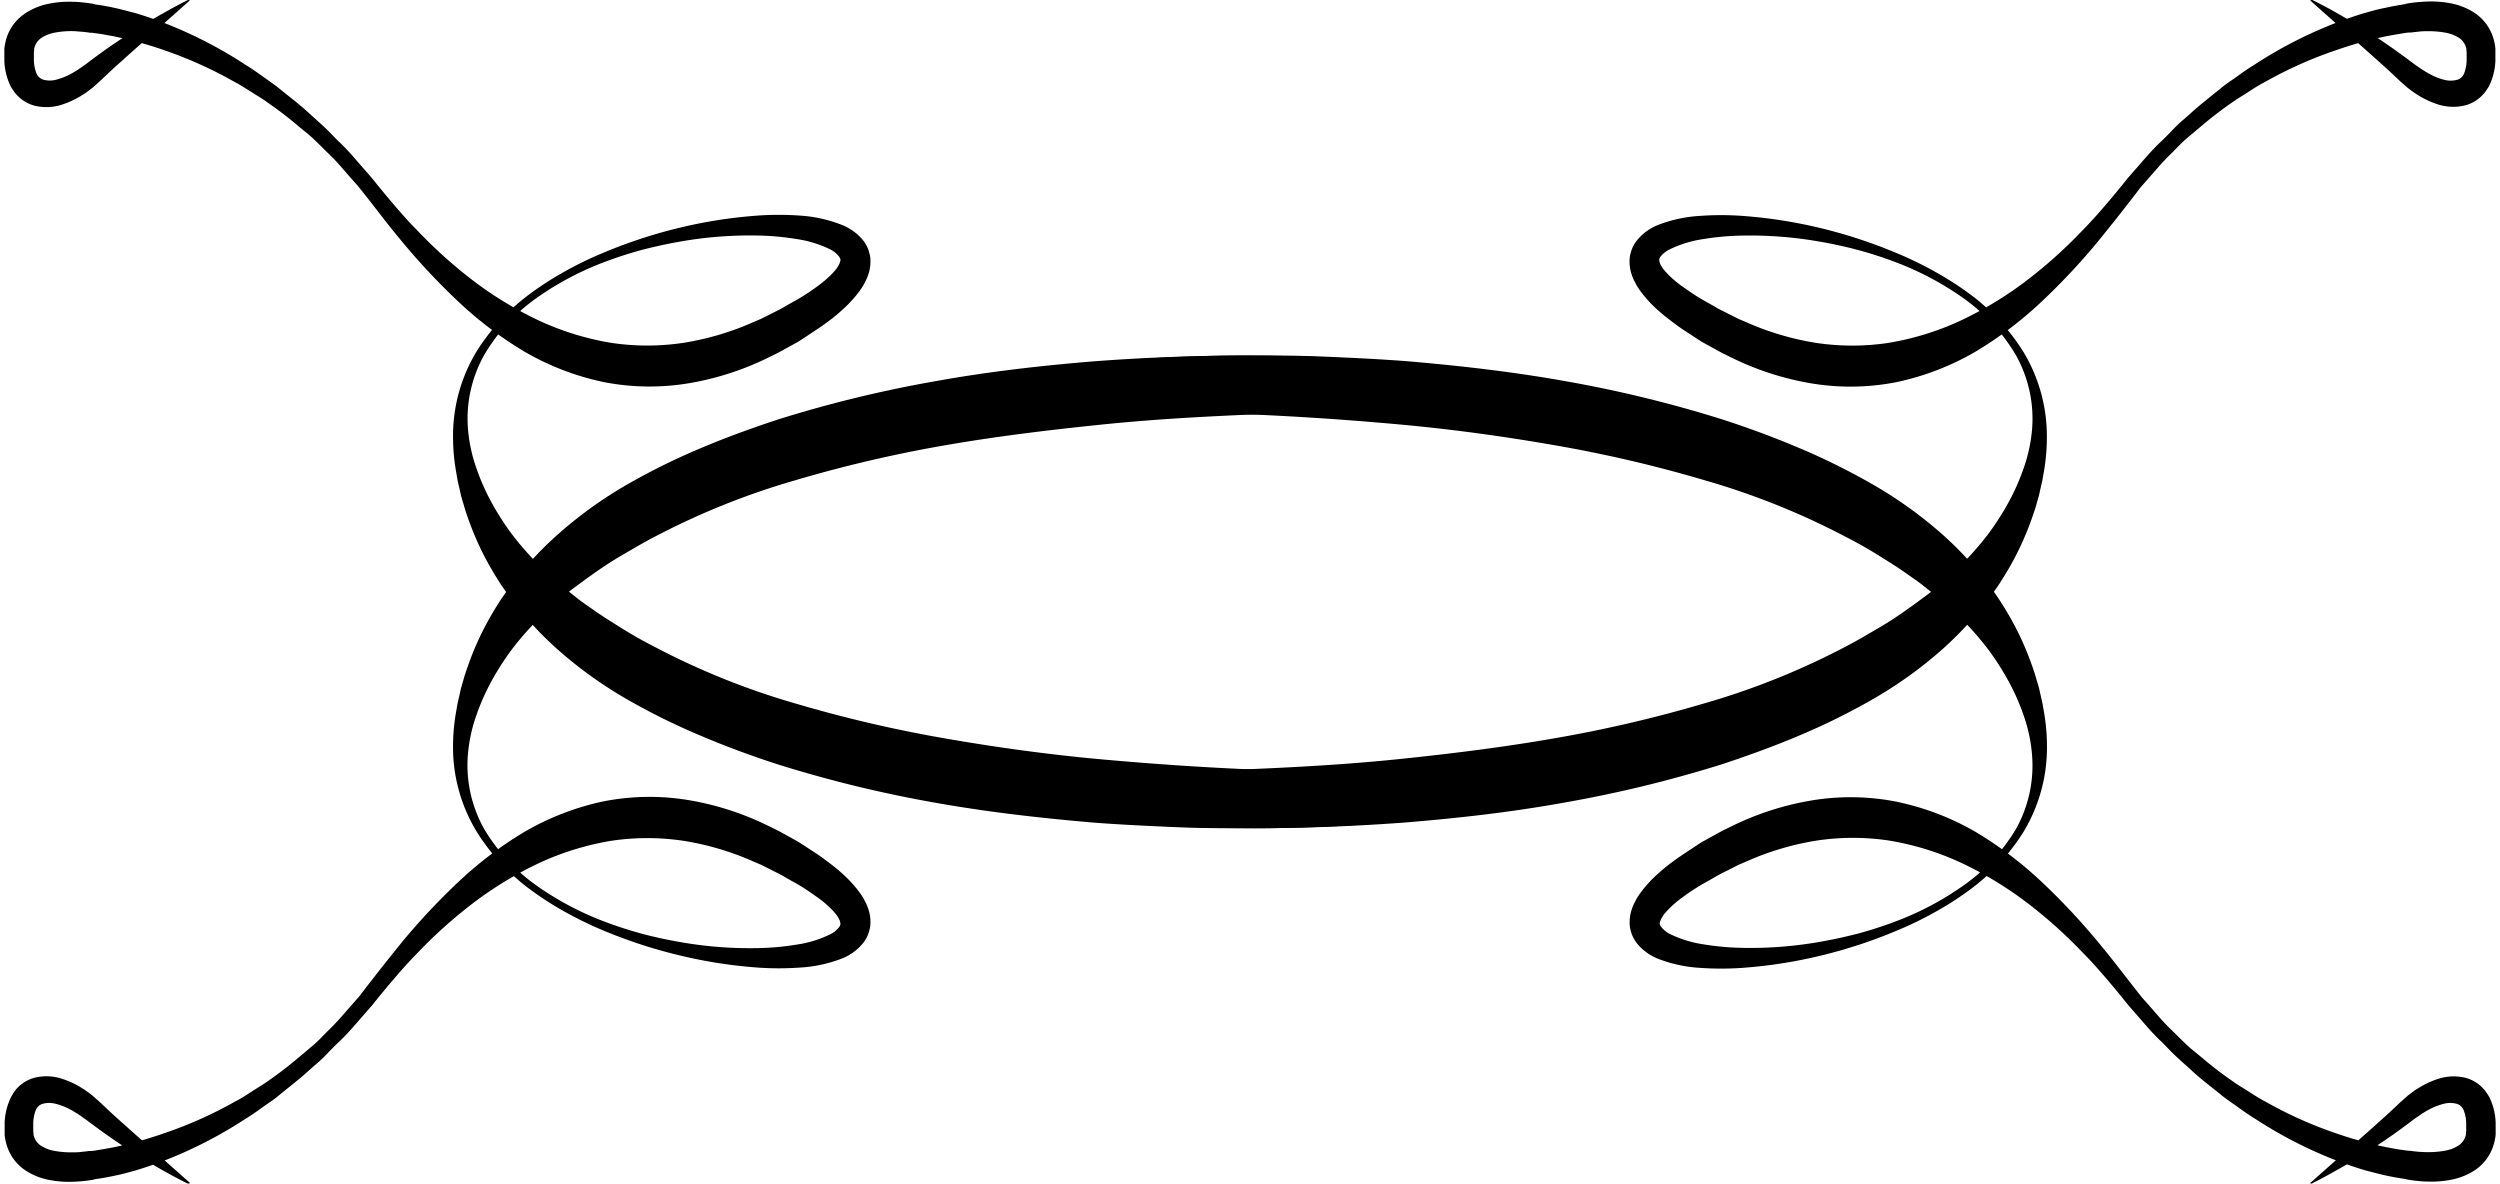 <svg id="Layer_1" data-name="Layer 1" xmlns="http://www.w3.org/2000/svg" viewBox="0 0 500 236.71"><title>3</title><path d="M37.77,236.83c-2.44-1.19-4.81-2.5-7.14-3.88s-4.63-2.82-6.88-4.33-4.45-3.11-6.63-4.75l-1.58-1.1c-.5-.28-.94-.6-1.47-.86a12.58,12.58,0,0,0-3.1-1.19,5,5,0,0,0-2.53.07A2.19,2.19,0,0,0,7.17,222a7.53,7.53,0,0,0-.52,2.68l0,.82,0,.41v.21c0-.06,0,.15,0-.13v.11l0,.12.06.5a.54.54,0,0,0,0,.17l0,.11a3.49,3.49,0,0,0,.16.5,3.39,3.39,0,0,0,1.38,1.68,7.33,7.33,0,0,0,2.66,1,18.38,18.38,0,0,0,3.39.29c.59,0,1.19,0,1.78-.07s1.24-.12,1.7-.2l.2,0h.11c.49,0,1.15-.13,1.75-.23s1.23-.2,1.85-.32c1.24-.2,2.48-.51,3.72-.78,2.47-.62,4.92-1.35,7.34-2.19A83.09,83.09,0,0,0,47,220.32c1.15-.59,2.24-1.29,3.33-2s2.21-1.35,3.26-2.11a76.28,76.28,0,0,0,6.17-4.74c1-.84,2-1.67,3-2.53s1.87-1.81,2.78-2.73c1.9-1.78,3.54-3.82,5.27-5.75.41-.48.9-1,1.25-1.45l1.2-1.58,2.46-3.16c1.65-2.1,3.32-4.18,5-6.24a132.81,132.81,0,0,1,11.1-11.78A76.35,76.35,0,0,1,105,166.31a53.3,53.3,0,0,1,15.81-6.06,47.66,47.66,0,0,1,17.13-.19A57.72,57.72,0,0,1,154,165.34c.62.31,1.27.6,1.87.93l1.82,1,1.81,1c.6.34,1.16.75,1.75,1.12,1.16.78,2.3,1.46,3.46,2.33s2.25,1.67,3.35,2.64a26.85,26.85,0,0,1,3.16,3.23,18.29,18.29,0,0,1,1.43,2c.21.39.42.8.62,1.2a10.67,10.67,0,0,1,.5,1.35,8,8,0,0,1,.26,3.23,8.94,8.94,0,0,1-.47,1.67,7.62,7.62,0,0,1-.83,1.44,10.34,10.34,0,0,1-4.31,3.21,27.59,27.59,0,0,1-8.54,1.83,59.89,59.89,0,0,1-8.24,0,96.17,96.17,0,0,1-16-2.51A99.18,99.18,0,0,1,120.44,186a71.56,71.56,0,0,1-7.21-3.5,63.81,63.81,0,0,1-6.78-4.3,42.28,42.28,0,0,1-11-11.68A32.58,32.58,0,0,1,90.64,151a40.54,40.54,0,0,1,.52-8.3l.36-2.06.46-2,.22-1,.29-1c.2-.68.38-1.38.6-2a62.52,62.52,0,0,1,3.13-7.8,64,64,0,0,1,4.23-7.33,68.6,68.6,0,0,1,11.19-12.69A84.07,84.07,0,0,1,125.26,97a132.91,132.91,0,0,1,14.85-7.35c5.06-2.15,10.2-4,15.38-5.72a248.5,248.5,0,0,1,31.59-7.69c10.63-1.93,21.33-3.13,32-4,5.35-.4,10.71-.69,16.07-.88s10.72-.28,16.07-.23c10.71.05,21.41.57,32.07,1.62l-.55,9.73q-7.84-.08-15.68,0c-5.23.08-10.45.19-15.67.38-10.43.43-20.85,1-31.21,2.07S199.54,87.24,189.34,89a265.28,265.28,0,0,0-30.1,7A149.17,149.17,0,0,0,131,107.32c-2.23,1.15-4.37,2.43-6.53,3.68s-4.23,2.62-6.24,4.07c-1,.7-2,1.45-3,2.18s-2,1.52-2.9,2.32a60.17,60.17,0,0,0-5.43,5.05,57.8,57.8,0,0,0-4.83,5.67,55.08,55.08,0,0,0-4,6.36,45.25,45.25,0,0,0-3,7,31.28,31.28,0,0,0-1.5,7.39,26,26,0,0,0,3.24,14.71,36.71,36.71,0,0,0,10.47,11.34,60,60,0,0,0,13.81,7.3,77.91,77.91,0,0,0,7.46,2.4q3.79,1,7.65,1.65a79.85,79.85,0,0,0,15.49,1.18,52.83,52.83,0,0,0,7.59-.69,22.76,22.76,0,0,0,6.77-2.07,5,5,0,0,0,1.88-1.59c.24-.45.18-.58,0-1.21a4.87,4.87,0,0,0-.24-.48l-.34-.54a12.47,12.47,0,0,0-1-1.14,20.64,20.64,0,0,0-2.58-2.23c-1-.7-1.85-1.32-3-2.06-1-.66-2.17-1.26-3.25-1.89-.55-.31-1.09-.64-1.65-.93l-1.68-.84-1.68-.85c-.56-.28-1.15-.5-1.72-.75a56,56,0,0,0-14.1-4.19,48.64,48.64,0,0,0-14.44,0,56.13,56.13,0,0,0-14.06,4.28,73.41,73.41,0,0,0-13.05,7.79,94.05,94.05,0,0,0-11.61,10.33c-1.83,1.86-3.57,3.82-5.26,5.82-.86,1-1.67,2-2.5,3l-1.24,1.55c-.46.57-.89,1-1.34,1.55-1.79,2-3.47,4.09-5.44,5.93-1,.94-1.9,1.89-2.84,2.86s-2,1.8-3,2.71c-2,1.85-4.13,3.44-6.21,5.16-1,.85-2.18,1.58-3.27,2.37s-2.2,1.57-3.36,2.27a86.79,86.79,0,0,1-14.37,7.6A78.38,78.38,0,0,1,27,234.12c-1.33.36-2.64.75-4,1-.67.15-1.36.29-2.05.41s-1.35.23-2.18.33l.32,0c-.86.17-1.53.26-2.29.34s-1.48.13-2.24.15A20.19,20.19,0,0,1,9.91,236a13.1,13.1,0,0,1-4.79-1.9,9.32,9.32,0,0,1-3.58-4.49A10.93,10.93,0,0,1,.93,227l0-.39V224.5a12.64,12.64,0,0,1,1.29-5.1A13.37,13.37,0,0,1,3,218.14,7.74,7.74,0,0,1,4.1,217a7.45,7.45,0,0,1,2.76-1.44,10,10,0,0,1,5.41.15,17.55,17.55,0,0,1,4.26,2c.65.39,1.28.89,1.9,1.35l1.58,1.4q1.44,1.37,2.91,2.72l3,2.69,12.05,10.69Z"/><path d="M462.07,236.58l12.05-10.69,3-2.69q1.47-1.34,2.91-2.72l1.58-1.4c.63-.45,1.25-1,1.9-1.35a17.55,17.55,0,0,1,4.26-2,10,10,0,0,1,5.41-.15A7.45,7.45,0,0,1,495.9,217a7.74,7.74,0,0,1,1.1,1.12,13.37,13.37,0,0,1,.84,1.25,12.64,12.64,0,0,1,1.29,5.1v2.08l0,.39a10.93,10.93,0,0,1-.61,2.63,9.32,9.32,0,0,1-3.58,4.49,13.1,13.1,0,0,1-4.79,1.9,20.19,20.19,0,0,1-4.63.35c-.75,0-1.49-.07-2.24-.15s-1.43-.17-2.29-.34l.32,0c-.82-.1-1.47-.2-2.18-.33s-1.38-.26-2.05-.41c-1.36-.29-2.67-.68-4-1a78.38,78.38,0,0,1-7.72-2.75,86.79,86.79,0,0,1-14.37-7.6c-1.16-.7-2.26-1.48-3.36-2.27s-2.22-1.53-3.27-2.37c-2.08-1.72-4.26-3.3-6.21-5.16-1-.9-2-1.78-3-2.71s-1.88-1.92-2.84-2.86c-2-1.84-3.65-3.94-5.44-5.93-.45-.52-.87-1-1.34-1.55l-1.24-1.55c-.83-1-1.65-2-2.5-3-1.7-2-3.44-4-5.26-5.82a94.05,94.05,0,0,0-11.61-10.33,73.41,73.41,0,0,0-13.05-7.79,56.13,56.13,0,0,0-14.06-4.28,48.64,48.64,0,0,0-14.44,0,56,56,0,0,0-14.1,4.19c-.57.25-1.15.47-1.72.75l-1.68.85-1.68.84c-.56.29-1.1.62-1.65.93-1.07.63-2.26,1.24-3.25,1.89-1.18.74-2.08,1.37-3,2.06a20.64,20.64,0,0,0-2.58,2.23,12.47,12.47,0,0,0-1,1.14l-.34.54a4.87,4.87,0,0,0-.24.48c-.22.63-.27.76,0,1.21a5,5,0,0,0,1.88,1.59,22.76,22.76,0,0,0,6.77,2.07,52.83,52.83,0,0,0,7.59.69,79.85,79.85,0,0,0,15.49-1.18q3.85-.67,7.65-1.65a77.91,77.91,0,0,0,7.46-2.4,60,60,0,0,0,13.81-7.3,36.71,36.71,0,0,0,10.47-11.34A26,26,0,0,0,406.41,151a31.28,31.28,0,0,0-1.5-7.39,45.25,45.25,0,0,0-3-7,55.08,55.08,0,0,0-4-6.36,57.8,57.8,0,0,0-4.83-5.67,60.17,60.17,0,0,0-5.43-5.05c-.94-.8-1.94-1.54-2.9-2.32s-2-1.48-3-2.18c-2-1.45-4.13-2.75-6.24-4.07s-4.3-2.54-6.53-3.68A149.17,149.17,0,0,0,340.76,96a265.28,265.28,0,0,0-30.1-7c-10.2-1.77-20.5-3.18-30.87-4.12S259,83.24,248.58,82.82c-5.22-.19-10.44-.3-15.67-.38s-10.45,0-15.68,0l-.55-9.73c10.66-1.05,21.36-1.57,32.07-1.62,5.36,0,10.71,0,16.07.23s10.71.48,16.07.88c10.7.9,21.4,2.11,32,4a248.5,248.5,0,0,1,31.59,7.69c5.19,1.68,10.32,3.57,15.38,5.72A132.91,132.91,0,0,1,374.74,97a84.07,84.07,0,0,1,13.62,9.78,68.6,68.6,0,0,1,11.19,12.69,64,64,0,0,1,4.23,7.33,62.52,62.52,0,0,1,3.13,7.8c.21.67.4,1.37.6,2l.29,1,.22,1,.46,2,.36,2.06a40.54,40.54,0,0,1,.52,8.3,32.58,32.58,0,0,1-4.76,15.58,42.28,42.28,0,0,1-11,11.68,63.81,63.81,0,0,1-6.78,4.3,71.56,71.56,0,0,1-7.21,3.5,99.18,99.18,0,0,1-15.23,5.05,96.17,96.17,0,0,1-16,2.51,59.89,59.89,0,0,1-8.24,0,27.59,27.59,0,0,1-8.54-1.83,10.34,10.34,0,0,1-4.31-3.21,7.62,7.62,0,0,1-.83-1.44,8.94,8.94,0,0,1-.47-1.67,8,8,0,0,1,.26-3.23,10.67,10.67,0,0,1,.5-1.35c.2-.4.4-.8.62-1.2a18.29,18.29,0,0,1,1.43-2,26.85,26.85,0,0,1,3.16-3.23c1.1-1,2.33-1.91,3.35-2.64s2.31-1.55,3.46-2.33c.58-.37,1.14-.77,1.75-1.12l1.81-1,1.82-1c.61-.34,1.25-.62,1.87-.93a57.72,57.72,0,0,1,16.06-5.27,47.66,47.66,0,0,1,17.13.19A53.3,53.3,0,0,1,395,166.31a76.35,76.35,0,0,1,13.19,9.93A132.81,132.81,0,0,1,419.28,188c1.72,2.06,3.39,4.14,5,6.24l2.46,3.16L428,199c.36.46.84,1,1.25,1.45,1.74,1.94,3.37,4,5.27,5.75.92.92,1.85,1.84,2.78,2.73s2,1.69,3,2.53a76.28,76.28,0,0,0,6.17,4.74c1,.76,2.18,1.41,3.26,2.11s2.18,1.4,3.33,2a83.09,83.09,0,0,0,14.08,6.33c2.42.84,4.88,1.57,7.34,2.19,1.24.27,2.48.57,3.72.78.62.13,1.23.24,1.85.32s1.26.18,1.75.23h.11l.2,0c.46.08,1.13.16,1.7.2s1.19.07,1.78.07a18.38,18.38,0,0,0,3.39-.29,7.33,7.33,0,0,0,2.66-1,3.39,3.39,0,0,0,1.38-1.68,3.49,3.49,0,0,0,.16-.5l0-.11a.54.54,0,0,0,0-.17l.06-.5,0-.12V226c0,.28,0,.07,0,.13v-.21l0-.41,0-.82a7.53,7.53,0,0,0-.52-2.68,2.19,2.19,0,0,0-1.28-1.22,5,5,0,0,0-2.53-.07,12.58,12.58,0,0,0-3.1,1.19c-.52.26-1,.58-1.47.86l-1.58,1.1c-2.18,1.65-4.36,3.26-6.63,4.75s-4.54,3-6.88,4.33-4.7,2.68-7.14,3.88Z"/><path d="M462.23-.12c2.44,1.19,4.81,2.5,7.14,3.88s4.63,2.82,6.88,4.33,4.45,3.11,6.63,4.75l1.58,1.1c.5.28.94.6,1.47.86A12.58,12.58,0,0,0,489,16a5,5,0,0,0,2.53-.07,2.19,2.19,0,0,0,1.28-1.22,7.53,7.53,0,0,0,.52-2.68l0-.82,0-.41v-.21c0,.06,0-.15,0,.13v-.11l0-.12-.06-.5a.54.54,0,0,0,0-.17l0-.11a3.49,3.49,0,0,0-.16-.5,3.39,3.39,0,0,0-1.38-1.68,7.33,7.33,0,0,0-2.66-1,18.38,18.38,0,0,0-3.39-.29c-.59,0-1.19,0-1.78.07s-1.24.12-1.7.2l-.2,0h-.11c-.49,0-1.15.13-1.75.23s-1.23.2-1.85.32c-1.24.2-2.48.51-3.72.78-2.47.62-4.92,1.35-7.34,2.19A83.09,83.09,0,0,0,453,16.39c-1.15.59-2.24,1.29-3.33,2s-2.21,1.35-3.26,2.11a76.28,76.28,0,0,0-6.17,4.74c-1,.84-2,1.67-3,2.53s-1.87,1.81-2.78,2.73c-1.9,1.78-3.54,3.82-5.27,5.75-.41.48-.9,1-1.25,1.45l-1.2,1.58-2.46,3.16c-1.65,2.1-3.32,4.18-5,6.24a132.8,132.8,0,0,1-11.1,11.78A76.35,76.35,0,0,1,395,70.39a53.3,53.3,0,0,1-15.81,6.06,47.66,47.66,0,0,1-17.13.19A57.72,57.72,0,0,1,346,71.37c-.62-.31-1.27-.6-1.87-.93l-1.82-1-1.81-1c-.6-.34-1.16-.75-1.75-1.12-1.16-.78-2.3-1.46-3.46-2.33s-2.25-1.67-3.35-2.64a26.85,26.85,0,0,1-3.16-3.23,18.29,18.29,0,0,1-1.43-2c-.21-.39-.42-.8-.62-1.2a10.67,10.67,0,0,1-.5-1.35,8,8,0,0,1-.26-3.23,8.94,8.94,0,0,1,.47-1.67,7.62,7.62,0,0,1,.83-1.44A10.34,10.34,0,0,1,331.58,45a27.59,27.59,0,0,1,8.54-1.83,59.9,59.9,0,0,1,8.24,0,96.17,96.17,0,0,1,16,2.51,99.18,99.18,0,0,1,15.23,5.05,71.56,71.56,0,0,1,7.21,3.5,63.82,63.82,0,0,1,6.78,4.3,42.28,42.28,0,0,1,11,11.68,32.58,32.58,0,0,1,4.76,15.58,40.54,40.54,0,0,1-.52,8.3l-.36,2.06-.46,2-.22,1-.29,1c-.2.68-.38,1.38-.6,2a62.52,62.52,0,0,1-3.13,7.8,64,64,0,0,1-4.23,7.33,68.6,68.6,0,0,1-11.19,12.69,84.06,84.06,0,0,1-13.62,9.78,132.9,132.9,0,0,1-14.85,7.35c-5.06,2.15-10.2,4-15.38,5.72a248.5,248.5,0,0,1-31.59,7.69c-10.63,1.93-21.33,3.13-32,4-5.35.4-10.71.69-16.07.88s-10.72.28-16.07.23c-10.71-.05-21.41-.57-32.07-1.62l.55-9.73q7.84.08,15.68,0c5.23-.08,10.45-.19,15.67-.38,10.43-.43,20.85-1,31.21-2.07s20.67-2.35,30.87-4.12a265.28,265.28,0,0,0,30.1-7A149.17,149.17,0,0,0,369,129.39c2.23-1.15,4.37-2.43,6.53-3.68s4.23-2.62,6.24-4.07c1-.7,2-1.45,3-2.18s2-1.52,2.9-2.32a60.17,60.17,0,0,0,5.43-5.05,57.8,57.8,0,0,0,4.83-5.67,55.08,55.08,0,0,0,4-6.36,45.25,45.25,0,0,0,3-7,31.28,31.28,0,0,0,1.5-7.39A26,26,0,0,0,403.16,71,36.71,36.71,0,0,0,392.7,59.65a60,60,0,0,0-13.81-7.3,77.91,77.91,0,0,0-7.46-2.4q-3.79-1-7.65-1.65a79.85,79.85,0,0,0-15.49-1.18,52.83,52.83,0,0,0-7.59.69,22.76,22.76,0,0,0-6.77,2.07A5,5,0,0,0,332,51.47c-.24.45-.18.58,0,1.21a4.87,4.87,0,0,0,.24.48l.34.54a12.47,12.47,0,0,0,1,1.14,20.65,20.65,0,0,0,2.58,2.23c1,.7,1.85,1.32,3,2.06,1,.66,2.17,1.26,3.25,1.89.55.31,1.09.64,1.65.93l1.68.84,1.68.85c.56.28,1.15.5,1.72.75a56,56,0,0,0,14.1,4.19,48.64,48.64,0,0,0,14.44,0,56.13,56.13,0,0,0,14.06-4.28,73.41,73.41,0,0,0,13.05-7.79,94.05,94.05,0,0,0,11.61-10.33c1.83-1.86,3.57-3.82,5.26-5.82.86-1,1.67-2,2.5-3l1.24-1.55c.46-.57.89-1,1.34-1.55,1.79-2,3.47-4.09,5.44-5.93,1-.94,1.9-1.89,2.84-2.86s2-1.8,3-2.71c2-1.85,4.13-3.44,6.21-5.16,1-.85,2.18-1.58,3.27-2.37s2.2-1.57,3.36-2.27a86.79,86.79,0,0,1,14.37-7.6A78.38,78.38,0,0,1,473,2.58c1.33-.36,2.64-.75,4-1,.67-.15,1.36-.29,2.05-.41S480.43.9,481.26.8l-.32,0c.86-.17,1.53-.26,2.29-.34s1.48-.13,2.24-.15a20.19,20.19,0,0,1,4.63.35,13.1,13.1,0,0,1,4.79,1.9,9.32,9.32,0,0,1,3.58,4.49,10.93,10.93,0,0,1,.61,2.63l0,.39v2.08a12.64,12.64,0,0,1-1.29,5.1,13.37,13.37,0,0,1-.84,1.25,7.74,7.74,0,0,1-1.1,1.12,7.45,7.45,0,0,1-2.76,1.44,10,10,0,0,1-5.41-.15,17.55,17.55,0,0,1-4.26-2c-.65-.39-1.28-.89-1.9-1.35L480,16.22q-1.44-1.37-2.91-2.72l-3-2.69L462.07.12Z"/><path d="M37.93.12,25.88,10.82l-3,2.69Q21.45,14.85,20,16.22l-1.58,1.4c-.63.45-1.25,1-1.9,1.35a17.55,17.55,0,0,1-4.26,2,10,10,0,0,1-5.41.15A7.45,7.45,0,0,1,4.1,19.68,7.74,7.74,0,0,1,3,18.57a13.37,13.37,0,0,1-.84-1.25,12.64,12.64,0,0,1-1.29-5.1V10.13l0-.39a10.93,10.93,0,0,1,.61-2.63A9.32,9.32,0,0,1,5.12,2.62,13.1,13.1,0,0,1,9.91.72,20.19,20.19,0,0,1,14.54.36c.75,0,1.49.07,2.24.15s1.43.17,2.29.34l-.32,0c.82.1,1.47.2,2.18.33s1.38.26,2.05.41c1.36.29,2.67.68,4,1a78.38,78.38,0,0,1,7.72,2.75,86.79,86.79,0,0,1,14.37,7.6c1.16.7,2.26,1.48,3.36,2.27s2.22,1.53,3.27,2.37c2.08,1.72,4.26,3.3,6.21,5.16,1,.9,2,1.78,3,2.71s1.88,1.92,2.84,2.86c2,1.84,3.65,3.94,5.44,5.93.45.52.87,1,1.34,1.55l1.24,1.55c.83,1,1.65,2,2.5,3,1.7,2,3.44,4,5.26,5.82A94.05,94.05,0,0,0,95.12,56.5a73.41,73.41,0,0,0,13.05,7.79,56.13,56.13,0,0,0,14.06,4.28,48.64,48.64,0,0,0,14.44,0,56,56,0,0,0,14.1-4.19c.57-.25,1.15-.47,1.72-.75l1.68-.85,1.68-.84c.56-.29,1.1-.62,1.65-.93,1.07-.63,2.26-1.24,3.25-1.89,1.18-.74,2.08-1.37,3-2.06a20.65,20.65,0,0,0,2.58-2.23,12.47,12.47,0,0,0,1-1.14l.34-.54a4.87,4.87,0,0,0,.24-.48c.22-.63.27-.76,0-1.21a5,5,0,0,0-1.88-1.59,22.76,22.76,0,0,0-6.77-2.07,52.83,52.83,0,0,0-7.59-.69,79.85,79.85,0,0,0-15.49,1.18q-3.85.67-7.65,1.65a77.91,77.91,0,0,0-7.46,2.4,60,60,0,0,0-13.81,7.3A36.71,36.71,0,0,0,96.84,71,26,26,0,0,0,93.59,85.7a31.28,31.28,0,0,0,1.5,7.39,45.25,45.25,0,0,0,3,7,55.08,55.08,0,0,0,4,6.36,57.8,57.8,0,0,0,4.83,5.67,60.17,60.17,0,0,0,5.43,5.05c.94.8,1.94,1.54,2.9,2.32s2,1.48,3,2.18c2,1.45,4.13,2.75,6.24,4.07s4.3,2.54,6.53,3.68a149.17,149.17,0,0,0,28.21,11.32,265.28,265.28,0,0,0,30.1,7c10.2,1.77,20.5,3.18,30.87,4.12s20.78,1.65,31.21,2.07c5.22.19,10.44.3,15.67.38s10.45,0,15.68,0l.55,9.73c-10.66,1.05-21.36,1.57-32.07,1.62-5.36,0-10.71,0-16.07-.23s-10.71-.48-16.07-.88c-10.7-.9-21.4-2.11-32-4a248.5,248.5,0,0,1-31.59-7.69c-5.19-1.68-10.32-3.57-15.38-5.72a132.9,132.9,0,0,1-14.85-7.35,84.06,84.06,0,0,1-13.62-9.78,68.6,68.6,0,0,1-11.19-12.69,64,64,0,0,1-4.23-7.33,62.52,62.52,0,0,1-3.13-7.8c-.21-.67-.4-1.37-.6-2l-.29-1-.22-1-.46-2L91.16,94a40.54,40.54,0,0,1-.52-8.3A32.58,32.58,0,0,1,95.4,70.15a42.28,42.28,0,0,1,11-11.68,63.82,63.82,0,0,1,6.78-4.3,71.56,71.56,0,0,1,7.21-3.5,99.18,99.18,0,0,1,15.23-5.05,96.17,96.17,0,0,1,16-2.51,59.9,59.9,0,0,1,8.24,0A27.59,27.59,0,0,1,168.42,45a10.34,10.34,0,0,1,4.31,3.21,7.62,7.62,0,0,1,.83,1.44,8.94,8.94,0,0,1,.47,1.67,8,8,0,0,1-.26,3.23,10.67,10.67,0,0,1-.5,1.35c-.2.4-.4.8-.62,1.2a18.29,18.29,0,0,1-1.43,2,26.85,26.85,0,0,1-3.16,3.23c-1.1,1-2.33,1.91-3.35,2.64s-2.31,1.55-3.46,2.33c-.58.37-1.14.77-1.75,1.12l-1.81,1-1.82,1c-.61.34-1.25.62-1.87.93a57.72,57.72,0,0,1-16.06,5.27,47.66,47.66,0,0,1-17.13-.19A53.3,53.3,0,0,1,105,70.39a76.35,76.35,0,0,1-13.19-9.93,132.8,132.8,0,0,1-11.1-11.78c-1.72-2.06-3.39-4.14-5-6.24l-2.46-3.16L72,37.71c-.36-.46-.84-1-1.25-1.45-1.74-1.94-3.37-4-5.27-5.75-.92-.92-1.85-1.84-2.78-2.73s-2-1.69-3-2.53a76.28,76.28,0,0,0-6.17-4.74c-1-.76-2.18-1.41-3.26-2.11s-2.18-1.4-3.33-2A83.09,83.09,0,0,0,32.9,10.06C30.48,9.21,28,8.49,25.55,7.87c-1.24-.27-2.48-.57-3.72-.78C21.22,7,20.6,6.85,20,6.77s-1.26-.18-1.75-.23h-.11l-.2,0c-.46-.08-1.13-.16-1.7-.2S15,6.22,14.44,6.22a18.38,18.38,0,0,0-3.39.29,7.33,7.33,0,0,0-2.66,1A3.39,3.39,0,0,0,7,9.19a3.49,3.49,0,0,0-.16.5l0,.11a.54.54,0,0,0,0,.17l-.06.5,0,.12v.11c0-.28,0-.07,0-.13v.21l0,.41,0,.82a7.53,7.53,0,0,0,.52,2.68,2.19,2.19,0,0,0,1.28,1.22A5,5,0,0,0,11,16a12.58,12.58,0,0,0,3.1-1.19c.52-.26,1-.58,1.47-.86l1.58-1.1c2.18-1.65,4.36-3.26,6.63-4.75s4.54-3,6.88-4.33,4.7-2.68,7.14-3.88Z"/></svg>